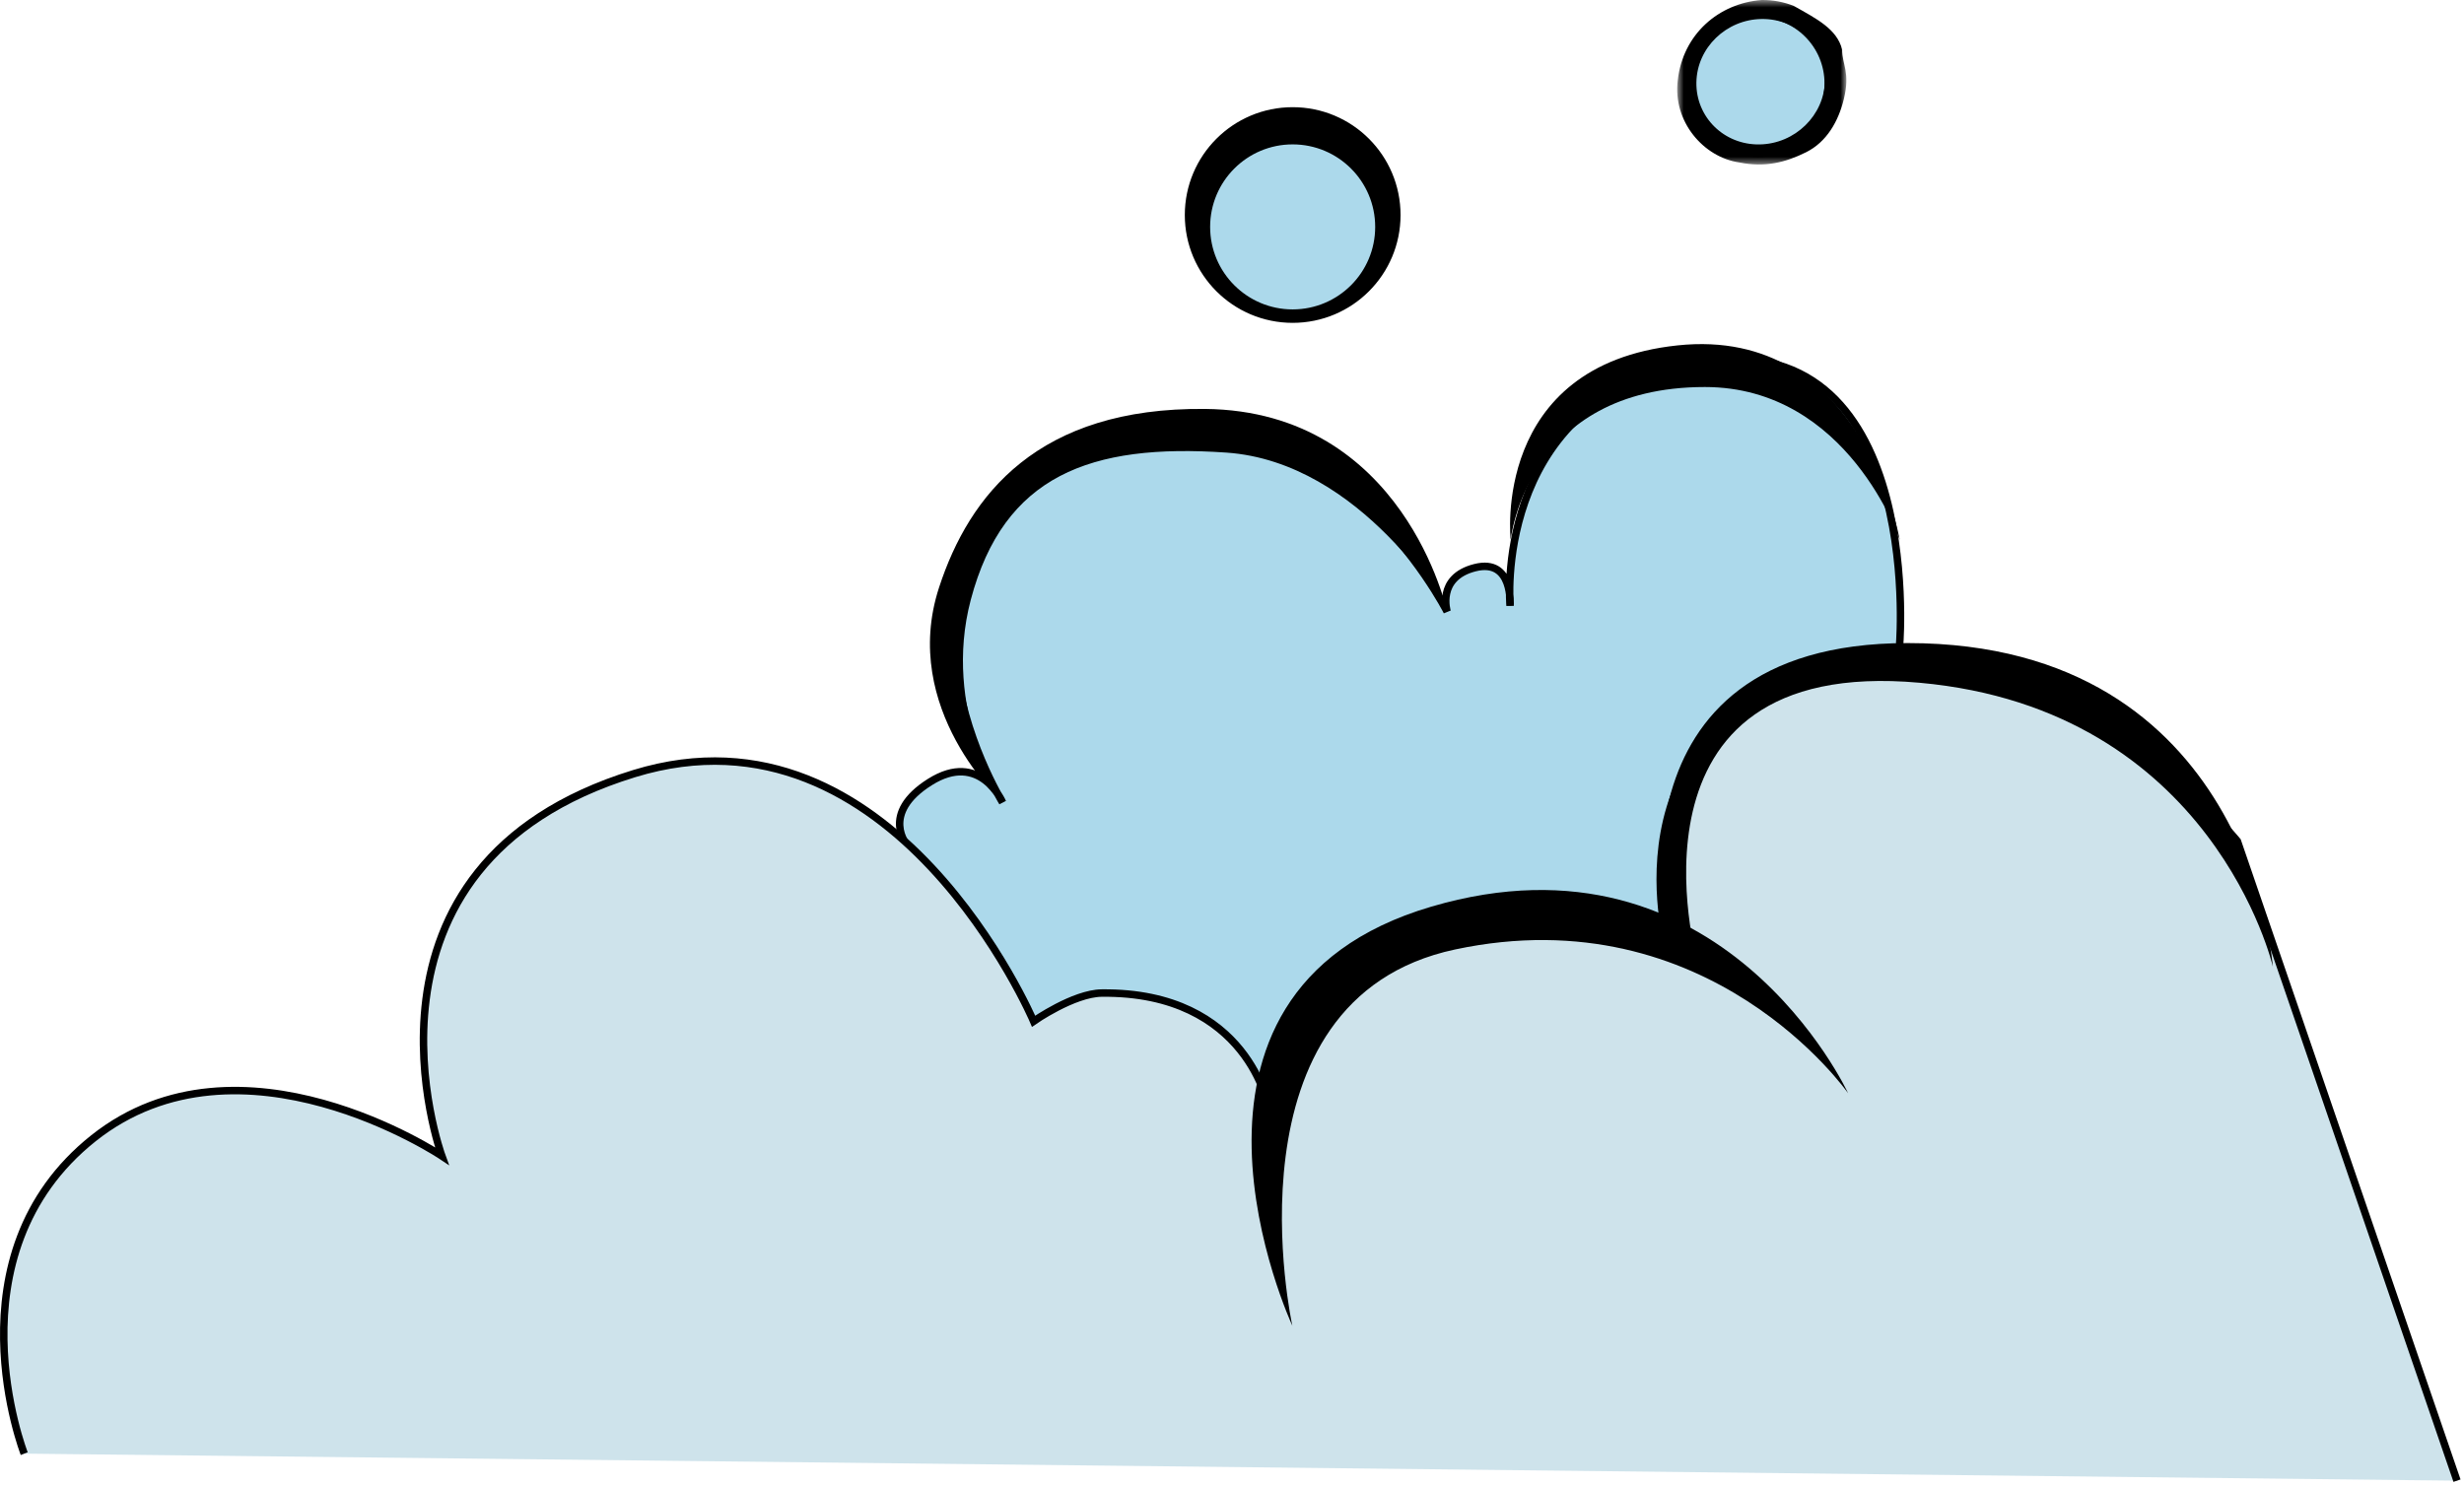 <?xml version="1.0" encoding="UTF-8" standalone="no"?>
<svg width="330px" height="199px" viewBox="0 0 330 199" version="1.1" xmlns="http://www.w3.org/2000/svg" xmlns:xlink="http://www.w3.org/1999/xlink">
    <!-- Generator: Sketch 40.3 (33839) - http://www.bohemiancoding.com/sketch -->
    <title>bubbles2</title>
    <desc>Created with Sketch.</desc>
    <defs>
        <polygon id="path-1" points="23.282 0.497 0.624 0.497 0.624 22.53 23.282 22.53 23.282 0.497"></polygon>
    </defs>
    <g id="Page-1" stroke="none" stroke-width="1" fill="none" fill-rule="evenodd">
        <g id="Desktop-HD" transform="translate(-970, -568)">
            <g id="Page-1" transform="translate(-130, 343)">
                <g id="bubbles2" transform="translate(1100, 224)">
                    <path d="M254.424,87.158 C254.424,87.158 257.898,42.372 225.184,49.929 C199.877,55.774 202.24,82.127 202.24,82.127 C202.24,82.127 202.725,75.733 197.538,77.043 C192.351,78.353 193.816,82.934 193.816,82.934 C193.816,82.934 177.419,50.561 148.911,60.552 C112.472,73.322 134.269,108.479 134.269,108.479 C134.269,108.479 131.303,101.498 124.546,105.752 C117.789,110.006 121.511,114.26 121.511,114.26 L139.24,156.262 L214.019,164.766 L260.804,124.16 L254.424,87.158 Z" id="Fill-1" fill="#ACD9EB"></path>
                    <path d="M254.424,87.158 C254.424,87.158 257.898,42.372 225.184,49.929 C199.877,55.774 202.24,82.127 202.24,82.127 C202.24,82.127 202.725,75.733 197.538,77.043 C192.351,78.353 193.816,82.934 193.816,82.934 C193.816,82.934 177.419,50.561 148.911,60.552 C112.472,73.322 134.269,108.479 134.269,108.479 C134.269,108.479 131.303,101.498 124.546,105.752 C117.789,110.006 121.511,114.26 121.511,114.26 L139.24,156.262 L214.019,164.766 L260.804,124.16 L254.424,87.158 Z" id="Stroke-3" stroke="#000000"></path>
                    <g id="Group-8" transform="translate(0, 89.503)">
                        <path d="M329.063,109.838 L299.649,24.166 C299.649,24.166 279.134,-1 254.423,0.3 C214.018,2.426 223.261,37.514 223.261,37.514 C223.261,37.514 203.903,32.444 189.564,37.514 C175.224,42.584 169.891,59.9 169.891,59.9 C169.891,59.9 167.232,44.31 147.561,44.52 C143.774,44.56 138.429,48.298 138.429,48.298 C138.429,48.298 119.758,4.423 84.925,15.129 C44.953,27.415 59.175,66.345 59.175,66.345 C59.175,66.345 32.194,48.33 12.521,63.968 C-7.149,79.606 3.244,106.217 3.244,106.217" id="Fill-5" fill="#CEE3EB"></path>
                        <path d="M329.063,109.838 L299.649,24.166 C299.649,24.166 279.134,-1 254.423,0.3 C214.018,2.426 223.261,37.514 223.261,37.514 C223.261,37.514 203.903,32.444 189.564,37.514 C175.224,42.584 169.891,59.9 169.891,59.9 C169.891,59.9 167.232,44.31 147.561,44.52 C143.774,44.56 138.429,48.298 138.429,48.298 C138.429,48.298 119.758,4.423 84.925,15.129 C44.953,27.415 59.175,66.345 59.175,66.345 C59.175,66.345 32.194,48.33 12.521,63.968 C-7.149,79.606 3.244,106.217 3.244,106.217" id="Stroke-7" stroke="#000000"></path>
                    </g>
                    <path d="M304.4,130.478 C304.4,130.478 301.211,87.138 255.489,87.143 C214.016,87.147 223.26,127.017 223.26,127.017 L227.311,129.78 C227.311,129.78 215.752,88.734 257.084,92.458 C296.425,96.004 304.4,130.478 304.4,130.478" id="Fill-9" fill="#000000"></path>
                    <path d="M193.815,82.934 C193.815,82.934 188.048,56.042 161.382,55.778 C139.053,55.557 129.823,67.255 125.764,79.702 C120.446,96.004 134.268,108.479 134.268,108.479 C134.268,108.479 126.131,96.004 130.016,81.339 C134.425,64.696 146.053,60.366 164.239,61.626 C182.422,62.886 193.815,82.934 193.815,82.934" id="Fill-11" fill="#000000"></path>
                    <path d="M254.424,73.322 C254.424,73.322 249.639,44.608 224.653,47.268 C199.662,49.928 202.322,73.322 202.322,73.322 C202.322,73.322 204.395,52.843 228.331,52.843 C247.515,52.843 254.424,73.322 254.424,73.322" id="Fill-13" fill="#000000"></path>
                    <path d="M244.855,12.182 C244.855,17.355 240.661,21.548 235.488,21.548 C230.315,21.548 226.121,17.355 226.121,12.182 C226.121,7.009 230.315,2.815 235.488,2.815 C240.661,2.815 244.855,7.009 244.855,12.182" id="Fill-15" fill="#ACD9EB"></path>
                    <path d="M244.855,12.182 C244.855,17.355 240.661,21.548 235.488,21.548 C230.315,21.548 226.121,17.355 226.121,12.182 C226.121,7.009 230.315,2.815 235.488,2.815 C240.661,2.815 244.855,7.009 244.855,12.182 Z" id="Stroke-17" stroke="#000000"></path>
                    <path d="M187.074,29.803 C187.074,37.504 180.831,43.748 173.127,43.748 C165.427,43.748 159.18,37.504 159.18,29.803 C159.18,22.099 165.427,15.857 173.127,15.857 C180.831,15.857 187.074,22.099 187.074,29.803" id="Fill-19" fill="#ACD9EB"></path>
                    <path d="M187.074,29.803 C187.074,37.504 180.831,43.748 173.127,43.748 C165.427,43.748 159.18,37.504 159.18,29.803 C159.18,22.099 165.427,15.857 173.127,15.857 C180.831,15.857 187.074,22.099 187.074,29.803 Z" id="Stroke-21" stroke="#000000"></path>
                    <g id="Group-25" transform="translate(224, 0.503)">
                        <mask id="mask-2" fill="white">
                            <use xlink:href="#path-1"></use>
                        </mask>
                        <g id="Clip-24"></g>
                        <path d="M11.655,19.844 C9.276,19.882 7.141,18.97 5.611,17.462 C4.08,15.954 3.155,13.855 3.195,11.531 C3.234,9.207 4.234,7.1 5.818,5.566 C7.404,4.031 9.571,3.068 11.949,3.041 C14.326,3.013 16.463,3.923 17.994,5.417 C19.525,6.91 20.452,8.99 20.412,11.305 C20.373,13.62 19.373,15.735 17.789,17.282 C16.203,18.831 14.033,19.807 11.655,19.844 M11.935,0.497 C6.203,0.936 1.387,5.063 0.699,11.255 C0.011,16.758 4.137,21.573 8.954,22.26 C12.393,22.948 15.145,22.26 17.896,20.885 C20.646,19.509 22.211,16.765 22.941,13.777 C23.824,10.155 22.712,9.191 22.712,7.127 C22.023,4.376 19.271,3 16.255,1.297 C14.932,0.765 13.472,0.479 11.935,0.497" id="Fill-23" fill="#000000" mask="url(#mask-2)"></path>
                    </g>
                    <path d="M173.124,42.446 C167.02,42.446 162.071,37.498 162.071,31.395 C162.071,25.289 167.02,20.341 173.124,20.341 C179.229,20.341 184.177,25.289 184.177,31.395 C184.177,37.498 179.229,42.446 173.124,42.446 M173.124,15.857 C165.424,15.857 159.181,22.099 159.181,29.8 C159.181,37.499 165.424,43.742 173.124,43.742 C180.825,43.742 187.067,37.499 187.067,29.8 C187.067,22.099 180.825,15.857 173.124,15.857" id="Fill-26" fill="#000000"></path>
                    <path d="M247.515,147.443 C247.515,147.443 230.664,110.987 191.691,122.45 C152.348,134.023 173.082,178.589 173.082,178.589 C173.082,178.589 163.417,134.884 194.881,128.185 C229.023,120.915 247.515,147.443 247.515,147.443" id="Fill-28" fill="#000000"></path>
                </g>
            </g>
        </g>
    </g>
</svg>
